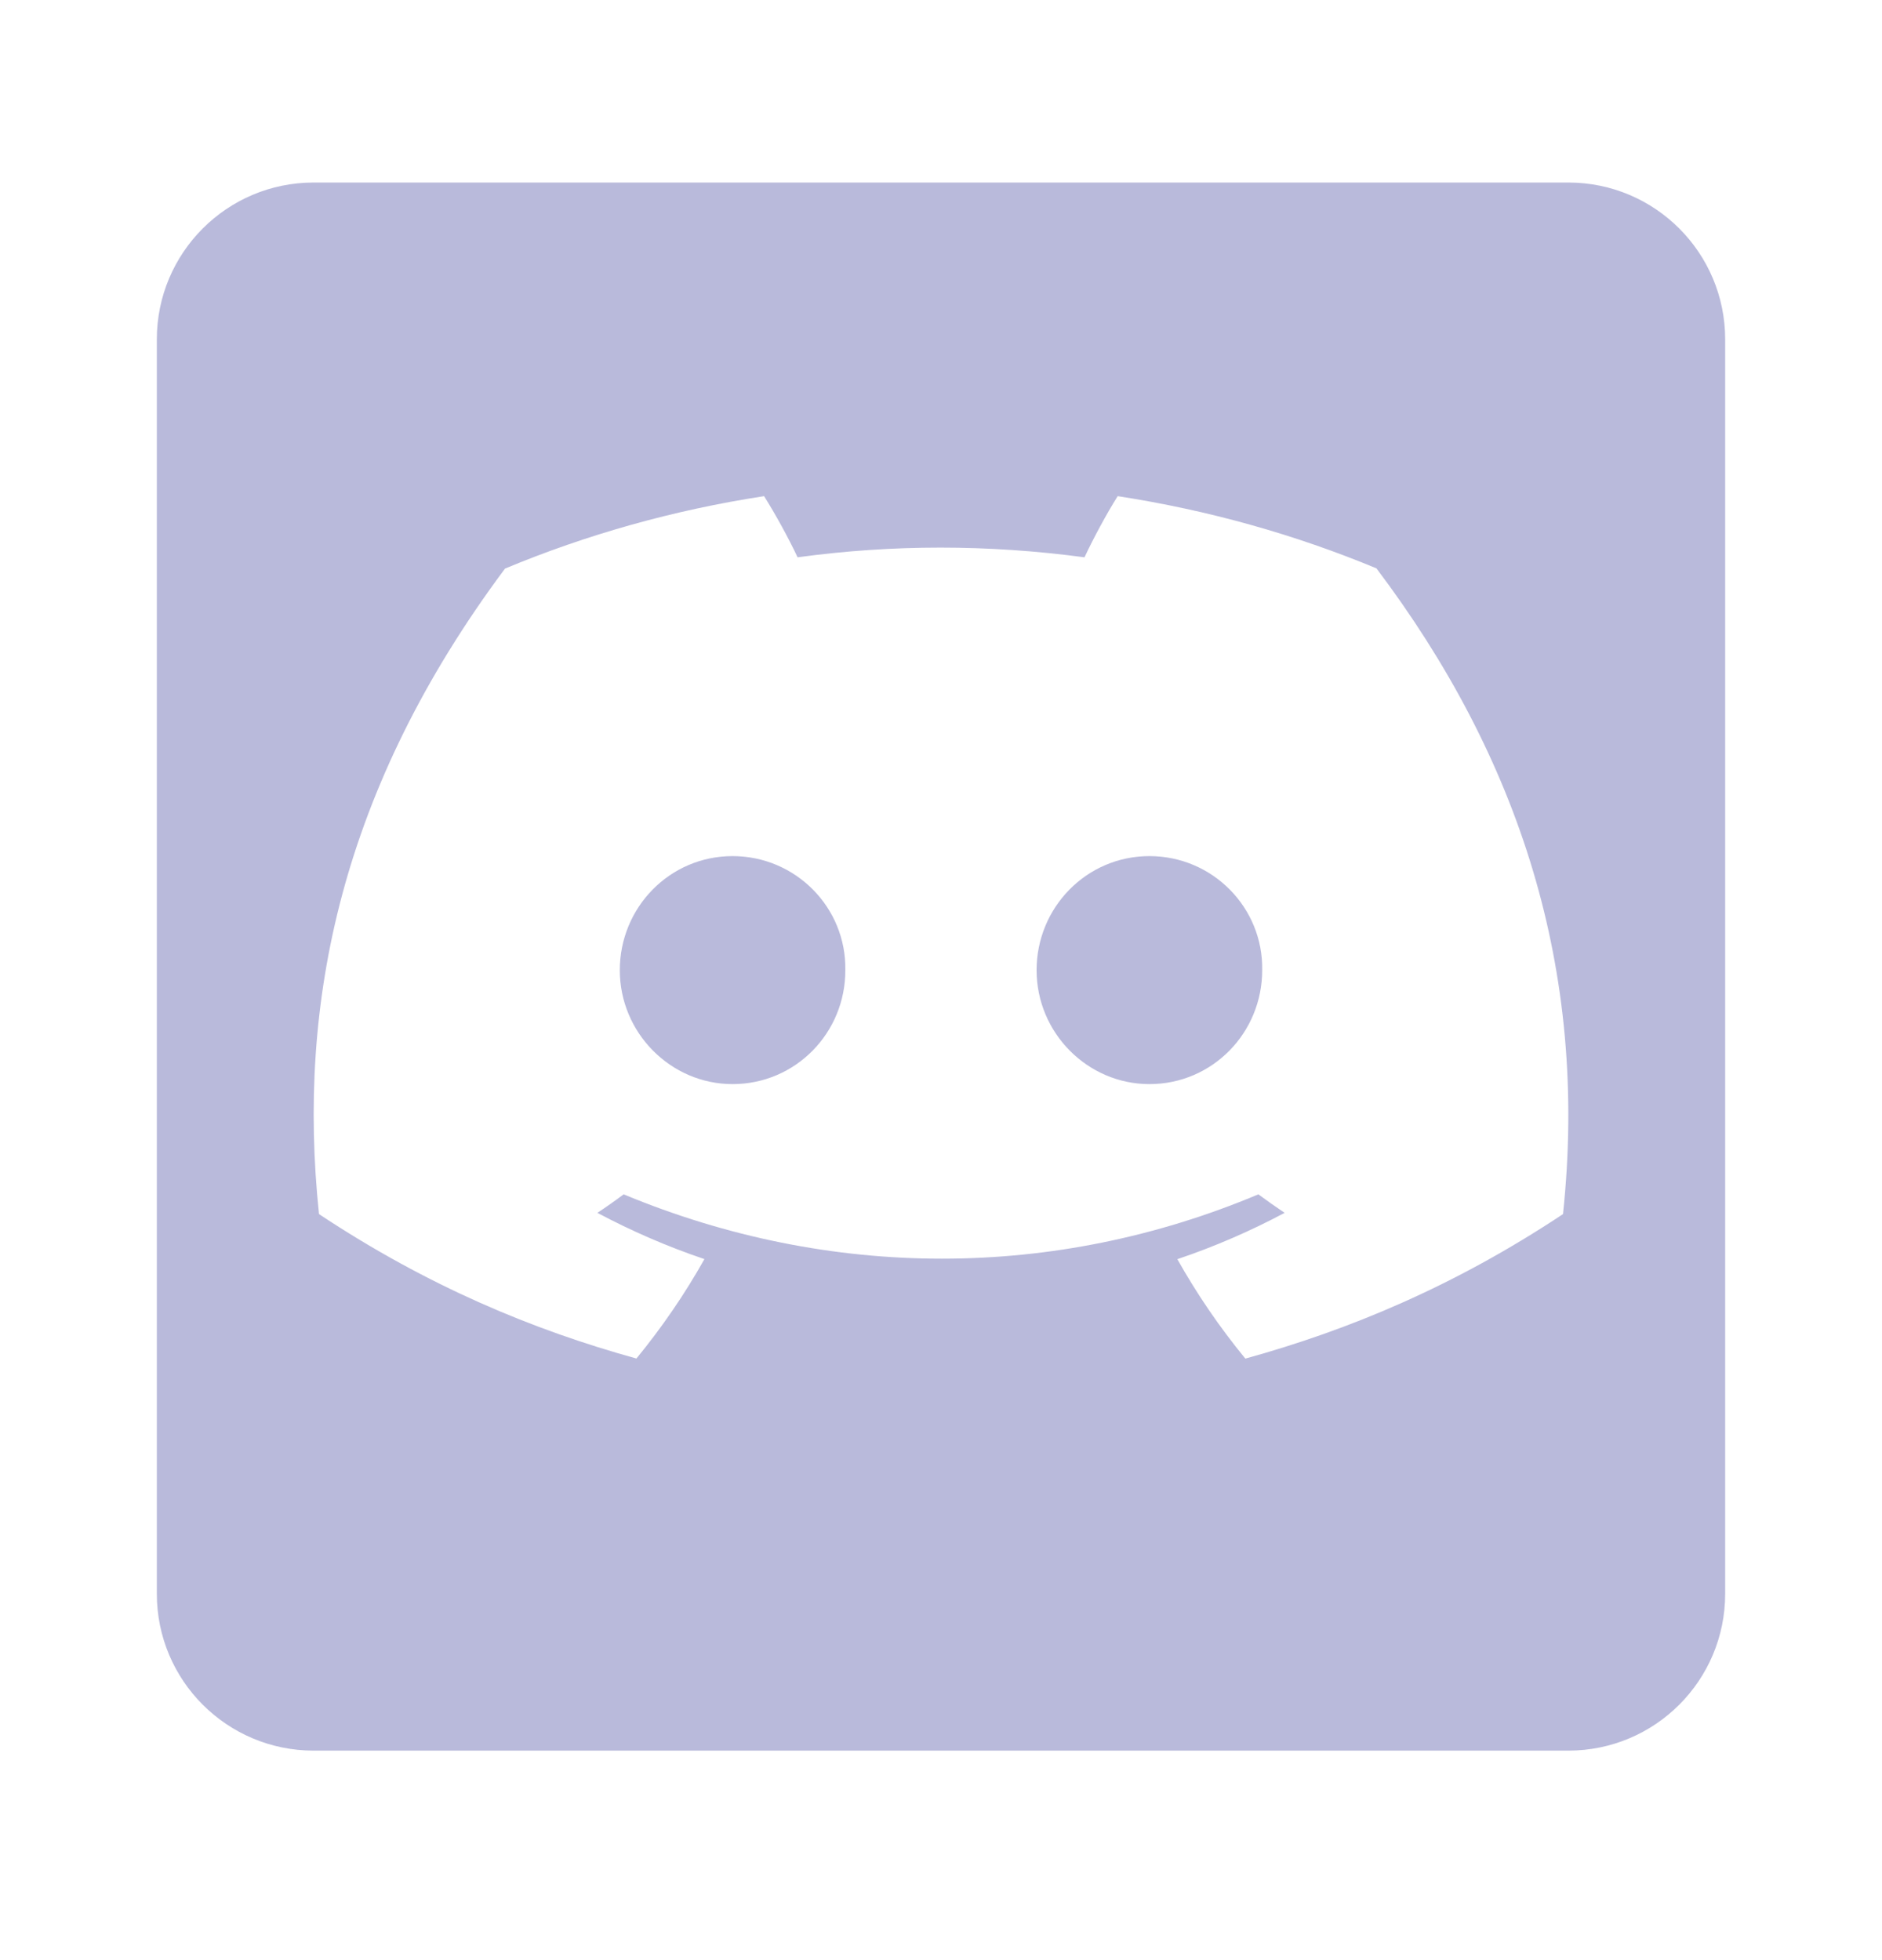 <svg width="24" height="25" viewBox="0 0 24 25" fill="none" xmlns="http://www.w3.org/2000/svg">
<path fill-rule="evenodd" clip-rule="evenodd" d="M4 2.328C2.895 2.328 2 3.224 2 4.328V20.328C2 21.433 2.895 22.328 4 22.328H20C21.105 22.328 22 21.433 22 20.328V4.328C22 3.224 21.105 2.328 20 2.328H4ZM14.253 6.328C15.41 6.506 16.518 6.819 17.553 7.249C19.364 9.651 20.264 12.36 19.932 15.485C18.546 16.405 17.202 16.963 15.881 17.328C15.554 16.93 15.264 16.505 15.014 16.06C15.491 15.899 15.949 15.7 16.382 15.469C16.269 15.393 16.157 15.314 16.047 15.233C13.446 16.327 10.585 16.327 7.953 15.233C7.845 15.314 7.733 15.393 7.618 15.469C8.05 15.699 8.507 15.898 8.983 16.059C8.733 16.505 8.442 16.929 8.116 17.327C6.796 16.962 5.454 16.404 4.068 15.485C3.785 12.789 4.351 10.055 6.44 7.252C7.476 6.82 8.585 6.506 9.744 6.328C9.887 6.556 10.057 6.864 10.171 7.108C11.38 6.943 12.599 6.943 13.83 7.108C13.944 6.864 14.11 6.556 14.253 6.328ZM7.904 12.374C7.904 13.172 8.552 13.827 9.342 13.827C10.146 13.827 10.782 13.172 10.78 12.374C10.794 11.575 10.146 10.919 9.342 10.919C8.538 10.919 7.904 11.576 7.904 12.374ZM13.219 12.374C13.219 13.172 13.867 13.827 14.658 13.827C15.462 13.827 16.096 13.172 16.096 12.374C16.11 11.575 15.462 10.919 14.658 10.919C13.854 10.919 13.219 11.576 13.219 12.374Z" fill="#B9BADB"/>
</svg>
